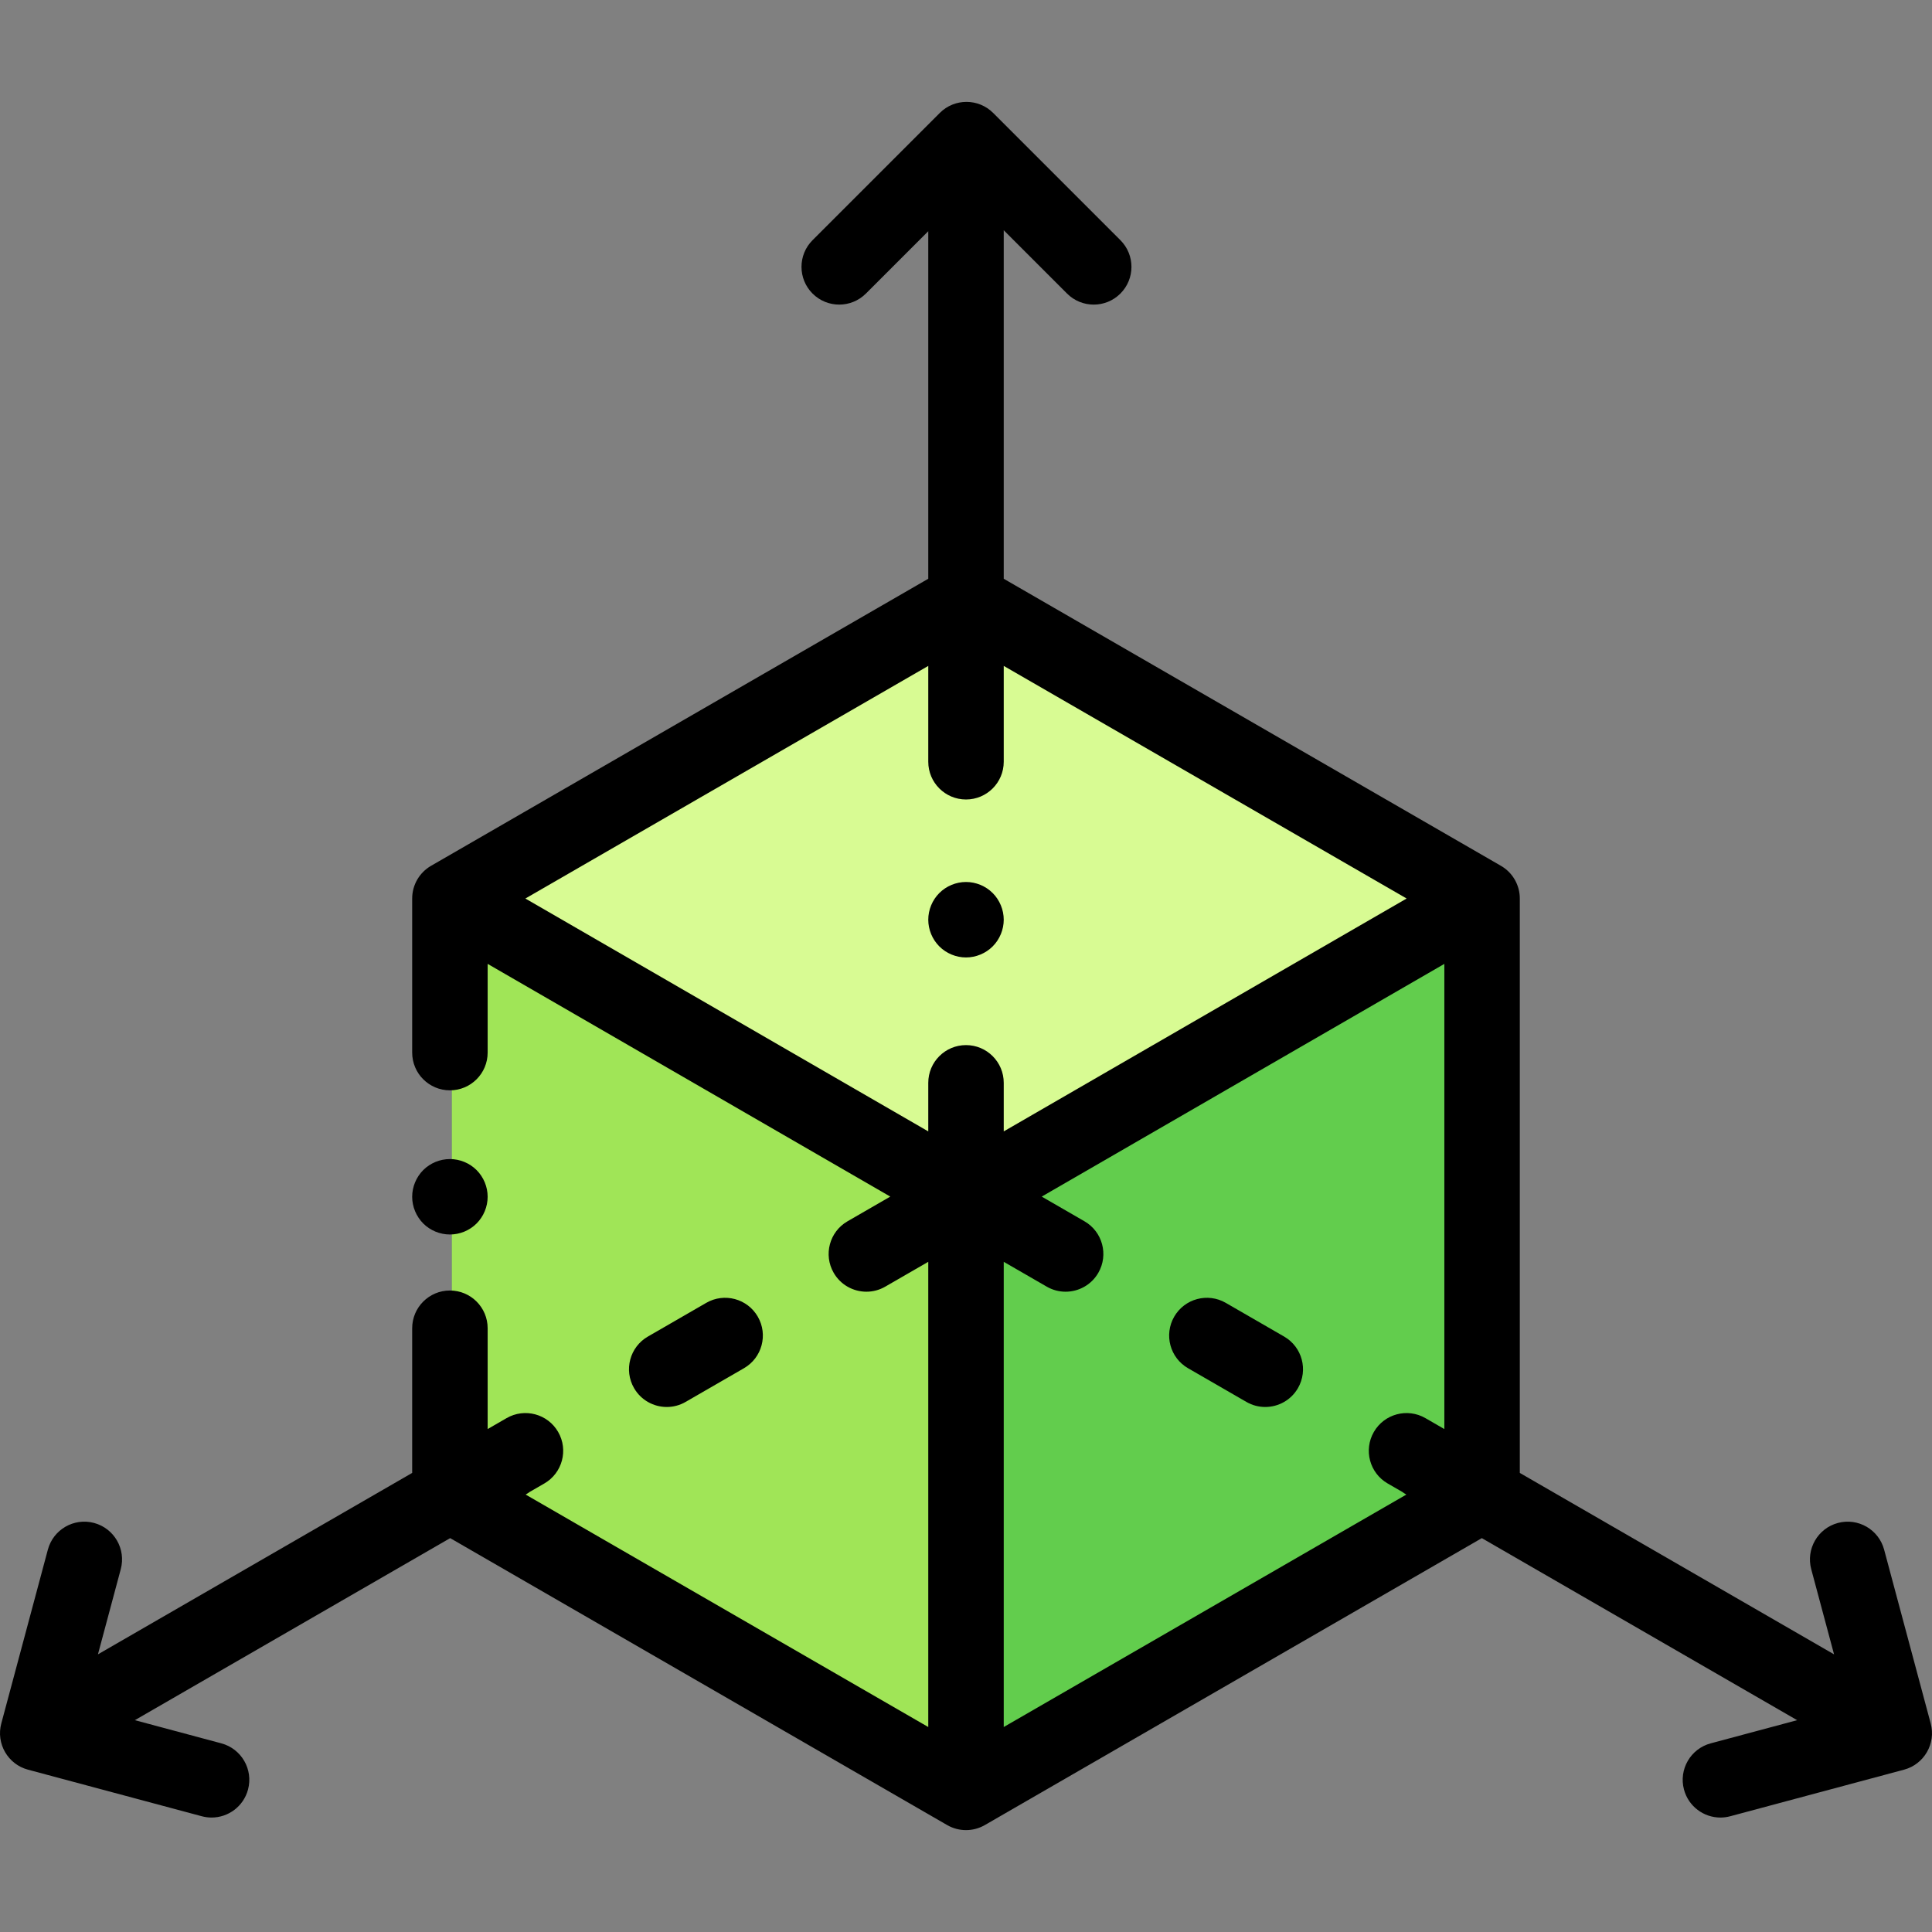 <?xml version="1.0" encoding="iso-8859-1"?>
<!-- Generator: Adobe Illustrator 19.0.0, SVG Export Plug-In . SVG Version: 6.00 Build 0)  -->
<svg version="1.1" id="Capa_1" xmlns="http://www.w3.org/2000/svg" xmlns:xlink="http://www.w3.org/1999/xlink" x="0px" y="0px"
	 viewBox="0 0 512 512" style="enable-background:new 0 0 512 512;" xml:space="preserve">
<rect x="0" y="0" width="512" height="512" fill="#808080" stroke="none"/>
<polygon style="fill:#62CD4D;" points="256.001,165.257 119.769,240.737 119.769,396.037 256,475.108 392.232,396.037 
	392.232,240.737 "/>
<polygon style="fill:#A0E557;" points="119.769,393.455 255.86,475.03 255.86,316.217 119.769,240.814 "/>
<polygon style="fill:#D8FB93;" points="119.769,237.683 256.001,316.217 392.232,237.683 256.001,159.15 "/>
<path d="M248.93,250.805c1.86,1.86,4.44,2.93,7.07,2.93c2.63,0,5.21-1.07,7.07-2.93s2.93-4.44,2.93-7.07s-1.07-5.21-2.93-7.07
	c-1.86-1.86-4.44-2.93-7.07-2.93c-2.63,0-5.21,1.07-7.07,2.93s-2.93,4.44-2.93,7.07C246.001,246.365,247.07,248.945,248.93,250.805z
	"/>
<path d="M119.231,327.154c2.64,0,5.21-1.06,7.07-2.92c1.87-1.87,2.93-4.45,2.93-7.08c0-2.63-1.06-5.2-2.93-7.07
	c-1.86-1.86-4.44-2.92-7.07-2.92c-2.63,0-5.21,1.06-7.07,2.92c-1.86,1.87-2.93,4.44-2.93,7.07s1.07,5.21,2.93,7.08
	C114.022,326.094,116.601,327.154,119.231,327.154z"/>
<path d="M340.311,354.204l-15.474-8.934c-4.782-2.76-10.898-1.123-13.66,3.66c-2.762,4.783-1.123,10.899,3.66,13.66l15.474,8.934
	c1.575,0.909,3.294,1.341,4.991,1.341c3.456,0,6.817-1.793,8.669-5.001C346.733,363.081,345.094,356.965,340.311,354.204z"/>
<path d="M176.699,372.866c1.696,0,3.416-0.432,4.991-1.341l15.474-8.934c4.783-2.761,6.422-8.877,3.66-13.66
	c-2.762-4.783-8.877-6.422-13.66-3.66l-15.474,8.934c-4.783,2.761-6.422,8.877-3.66,13.66
	C169.882,371.072,173.243,372.866,176.699,372.866z"/>
<path d="M511.657,456.735l-12.343-46.064c-1.43-5.334-6.909-8.501-12.248-7.071c-5.334,1.429-8.5,6.913-7.071,12.248l6.048,22.572
	l-83.277-48.081V238.112c0-3.573-1.906-6.874-5-8.66L266,153.377V61.018l16.777,16.778c1.953,1.953,4.512,2.929,7.071,2.929
	s5.119-0.976,7.071-2.929c3.905-3.905,3.905-10.237,0-14.143l-33.722-33.722c-3.905-3.905-10.237-3.905-14.143,0l-33.722,33.722
	c-3.905,3.905-3.905,10.237,0,14.143c3.905,3.906,10.237,3.905,14.143,0l16.523-16.524v92.105l-131.767,76.075
	c-3.094,1.786-5,5.087-5,8.66v40.837c0,5.523,4.477,10,10,10s10-4.477,10-10v-23.51l106.702,61.673l-11.336,6.545
	c-4.783,2.761-6.422,8.877-3.66,13.66c1.852,3.208,5.213,5.001,8.669,5.001c1.696,0,3.416-0.432,4.991-1.341l11.401-6.582v123.284
	l-106.701-61.603l0.153-0.088c0.327-0.189,0.636-0.396,0.933-0.615l3.868-2.233c4.783-2.761,6.422-8.877,3.66-13.66
	c-2.762-4.783-8.877-6.422-13.66-3.66l-5.02,2.898v-26.717c0-5.523-4.477-10-10-10s-10,4.477-10,10v38.34l-83.277,48.081
	l6.048-22.572c1.43-5.335-1.736-10.818-7.071-12.248c-5.335-1.429-10.819,1.736-12.248,7.071l-12.34,46.063
	c-1.43,5.335,1.736,10.818,7.071,12.248l46.064,12.343c0.867,0.232,1.738,0.343,2.595,0.343c4.415,0,8.456-2.947,9.653-7.414
	c1.43-5.335-1.736-10.818-7.071-12.248l-22.919-6.141l83.563-48.246L251,483.658c1.547,0.893,3.273,1.34,5,1.34
	c1.727,0,3.453-0.447,5-1.34l131.701-76.037l83.563,48.246l-22.919,6.141c-5.334,1.429-8.5,6.913-7.071,12.248
	c1.197,4.468,5.237,7.414,9.653,7.414c0.856,0,1.728-0.111,2.595-0.343l46.064-12.343
	C509.92,467.553,513.086,462.07,511.657,456.735z M256.001,211.871c5.523,0,10-4.477,10-10v-25.4l106.772,61.645L266.001,299.83
	v-12.868c0-5.523-4.477-10-10-10c-5.523,0-10,4.477-10,10v12.868l-106.772-61.713l106.772-61.645v25.4
	C246.001,207.394,250.478,211.871,256.001,211.871z M266.001,457.678V334.394l11.401,6.582c1.575,0.909,3.294,1.341,4.991,1.341
	c3.456,0,6.817-1.793,8.669-5.001c2.762-4.783,1.123-10.899-3.66-13.66l-11.336-6.545l106.702-61.673v123.277l-5.02-2.898
	c-4.784-2.76-10.898-1.122-13.66,3.66c-2.762,4.783-1.123,10.899,3.66,13.66l3.868,2.233c0.297,0.219,0.606,0.426,0.933,0.615
	l0.153,0.088L266.001,457.678z"/>
<g>
</g>
<g>
</g>
<g>
</g>
<g>
</g>
<g>
</g>
<g>
</g>
<g>
</g>
<g>
</g>
<g>
</g>
<g>
</g>
<g>
</g>
<g>
</g>
<g>
</g>
<g>
</g>
<g>
</g>
</svg>
